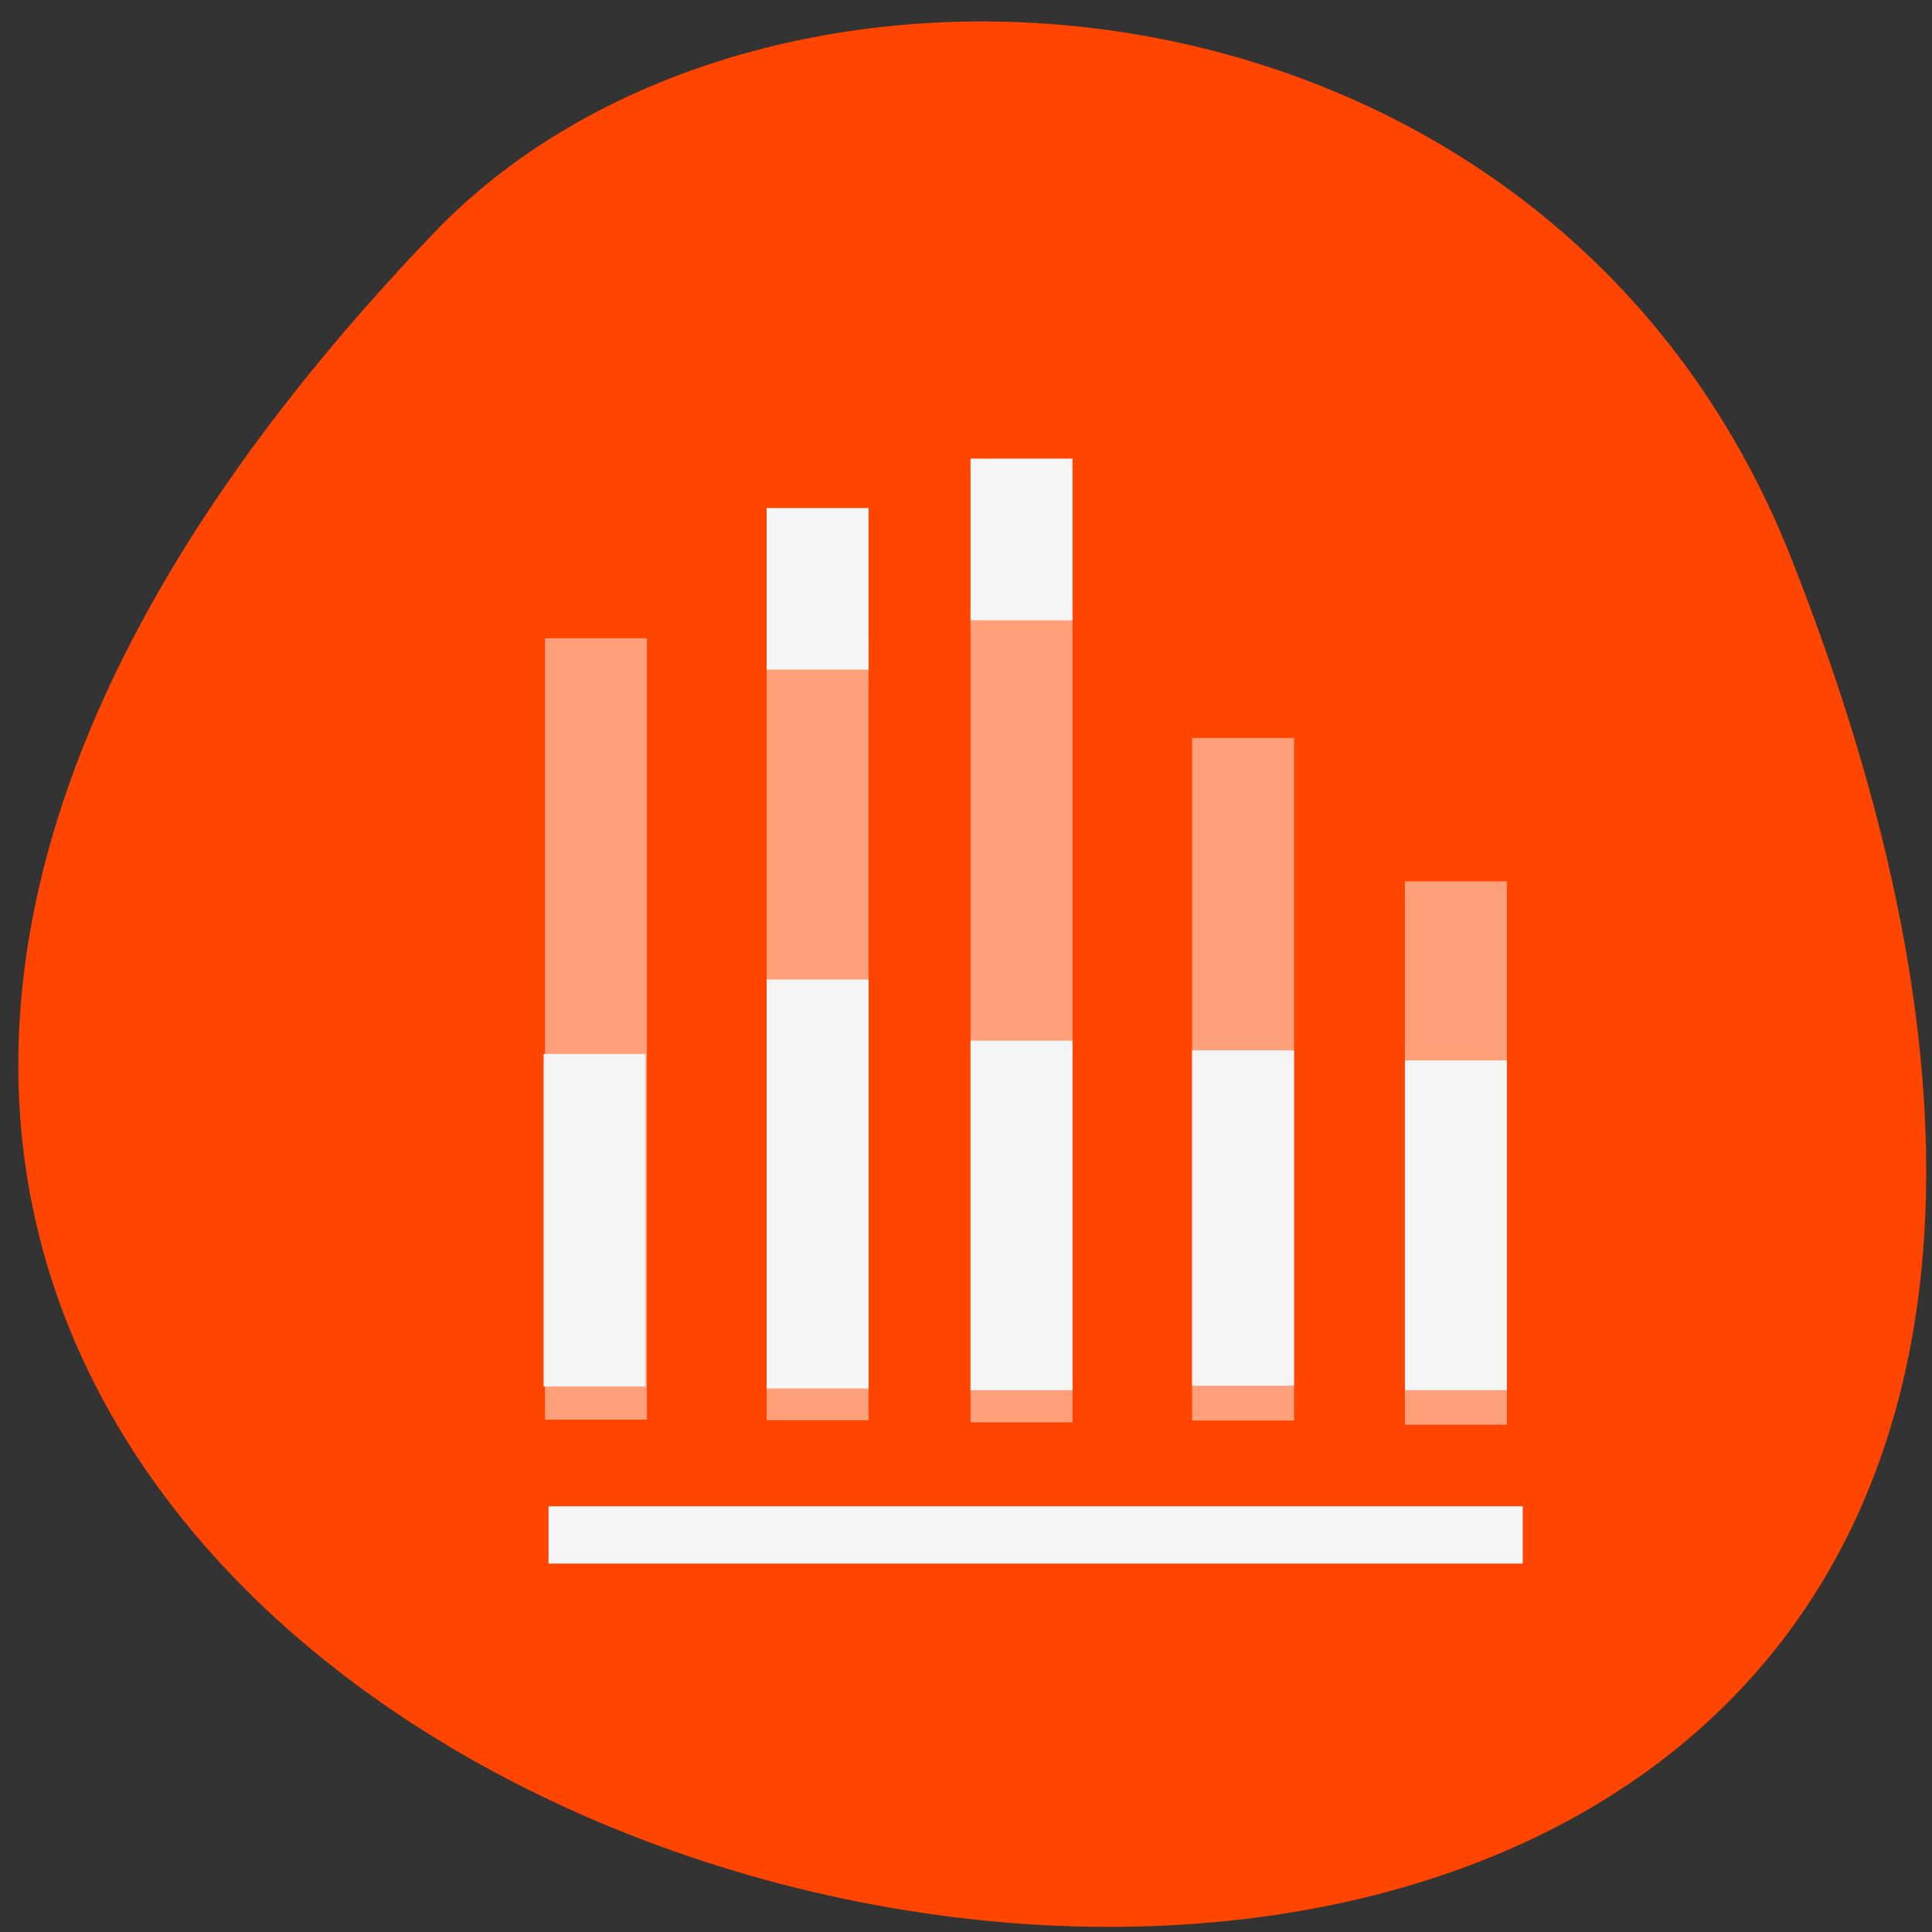 <svg xmlns="http://www.w3.org/2000/svg" viewBox="0 0 256 256"><rect x="0" y="0" width="256" height="256" fill="#333333" stroke="none"/><g fill="#ff4500" color="#000"><path d="m -1363.8 1650.47 c 92.76 -229.28 -405.65 -114.61 -172.57 42.475 46.699 31.473 147.56 19.349 172.57 -42.475 z" transform="matrix(1.016 -0.08 -0.106 -1.342 1797.94 2179.84)"/></g><g transform="matrix(-1 0 0 1 257.48 0)" fill="#ffa07a"><path d="m 57.812,116.78 h 13.509 v 72 H 57.812 z"/><path d="m 86.01,97.78 h 13.509 v 90.45 H 86.01 z"/><path d="m 115.37 80.17 h 13.51 v 108.3 h -13.51 z"/><path d="m 142.39,84.65 h 13.509 V 188.19 H 142.39 z"/><path d="m 171.76 84.57 h 13.51 v 103.54 h -13.51 z"/></g><g fill="#f5f5f5"><g transform="matrix(-1 0 0 1 257.48 0)"><path d="m 57.812,140.51 h 13.509 v 43.699 H 57.812 z"/><path d="m 86.01,139.17 h 13.509 v 44.45 H 86.01 z"/><path d="m 115.37 137.89 h 13.51 v 46.32 h -13.51 z"/><path d="m 142.39,129.79 h 13.509 v 54.2 H 142.39 z"/><path d="m 171.94,139.66 h 13.509 v 44.06 H 171.94 z"/><path d="m 142.39,67.31 h 13.509 V 88.732 H 142.39 z"/><path d="m 115.37 60.764 h 13.51 v 21.422 h -13.51 z"/></g><path d="m 72.68 199.59 h 129.09 v 7.593 h -129.09 z"/></g></svg>
